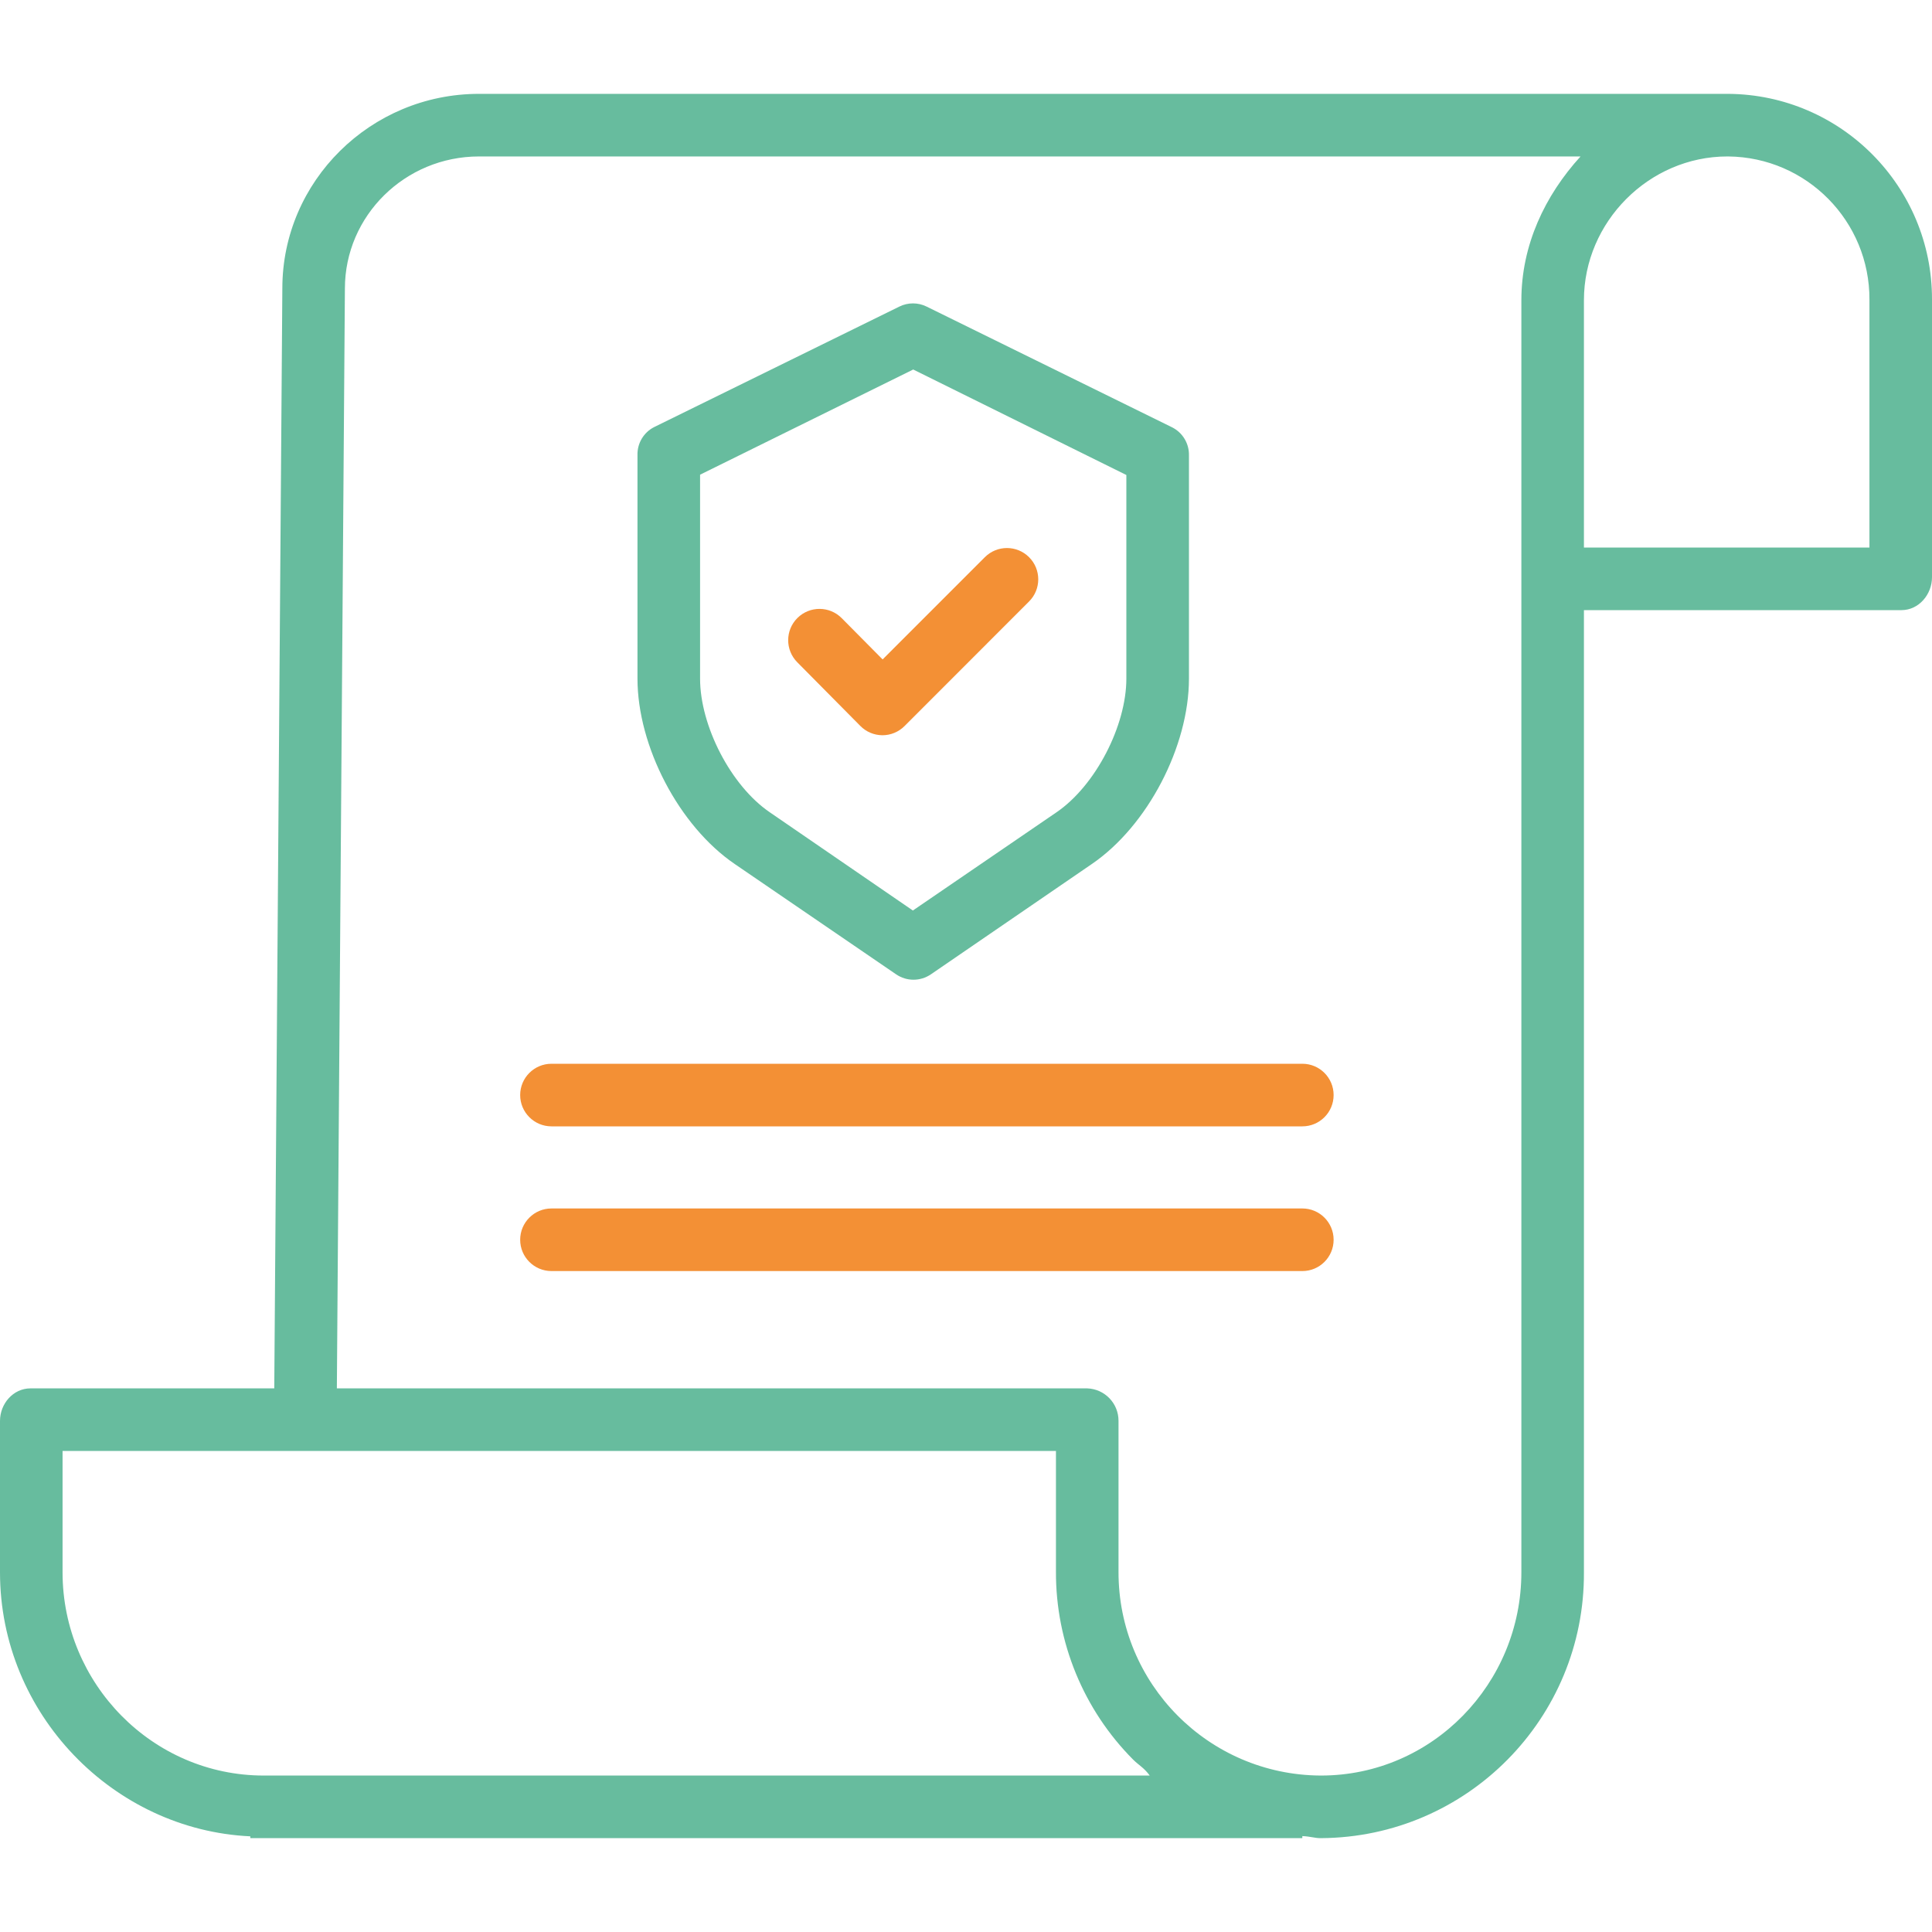 <svg width="50" height="50" viewBox="0 0 50 50" fill="none" xmlns="http://www.w3.org/2000/svg">
<path d="M44.727 2.429H12.396C9.59 2.429 7.307 4.691 7.307 7.461L7.098 35.931H0.789C0.342 35.931 0 36.327 0 36.774V40.692C0 44.36 2.935 47.359 6.478 47.524V47.571H33.704V47.518C33.907 47.526 34.029 47.571 34.169 47.571H34.188C37.966 47.549 41.012 44.469 40.992 40.691V15.79H49.211C49.658 15.79 50 15.385 50 14.938V7.749C50.005 4.827 47.649 2.45 44.727 2.429V2.429ZM6.832 45.951H6.826C3.946 45.951 1.619 43.571 1.619 40.691V37.551H27.328V40.678C27.322 42.5 28.042 44.25 29.328 45.541C29.465 45.678 29.608 45.749 29.755 45.951H6.832ZM39.373 40.69C39.373 43.571 37.068 45.951 34.187 45.951H34.17C31.274 45.931 28.941 43.574 28.947 40.678V36.774C28.95 36.32 28.591 35.947 28.138 35.931H8.718L8.926 7.467C8.926 5.584 10.482 4.049 12.396 4.049H40.904C39.982 5.061 39.373 6.341 39.373 7.771V40.69ZM48.381 7.763V14.17H40.992V7.769C40.992 5.742 42.678 4.049 44.704 4.049H44.726C46.757 4.069 48.39 5.726 48.381 7.757V7.763Z" fill="#67BC9E"/>
<path d="M19.014 22.36L23.189 25.214C23.461 25.402 23.821 25.402 24.094 25.214L28.256 22.361C29.702 21.374 30.77 19.312 30.77 17.563V11.788C30.778 11.483 30.61 11.2 30.338 11.061L23.982 7.935C23.759 7.824 23.497 7.824 23.274 7.935L16.929 11.053C16.657 11.191 16.489 11.475 16.498 11.78V17.563C16.498 19.312 17.569 21.374 19.014 22.36ZM18.118 12.285L23.634 9.563L29.15 12.293V17.563C29.15 18.783 28.351 20.334 27.342 21.022L23.625 23.564L19.922 21.022C18.913 20.334 18.118 18.783 18.118 17.563V12.285Z" fill="#67BC9E"/>
<path d="M22.264 18.786C22.415 18.94 22.621 19.027 22.837 19.028H22.839C23.054 19.028 23.26 18.941 23.411 18.789L26.632 15.566C26.949 15.25 26.949 14.737 26.633 14.421C26.317 14.104 25.804 14.104 25.488 14.42L22.842 17.066L21.784 15.998C21.469 15.68 20.956 15.678 20.638 15.993C20.32 16.308 20.318 16.821 20.633 17.139L22.264 18.786Z" fill="#F39035"/>
<path d="M33.705 27.53H14.272C13.825 27.53 13.462 27.893 13.462 28.34C13.462 28.787 13.825 29.15 14.272 29.15H33.705C34.152 29.15 34.514 28.787 34.514 28.34C34.514 27.893 34.152 27.53 33.705 27.53Z" fill="#F39035"/>
<path d="M33.705 31.275H14.272C13.825 31.275 13.462 31.638 13.462 32.085C13.462 32.532 13.825 32.895 14.272 32.895H33.705C34.152 32.895 34.514 32.532 34.514 32.085C34.514 31.638 34.152 31.275 33.705 31.275Z" fill="#F39035"/>
</svg>
